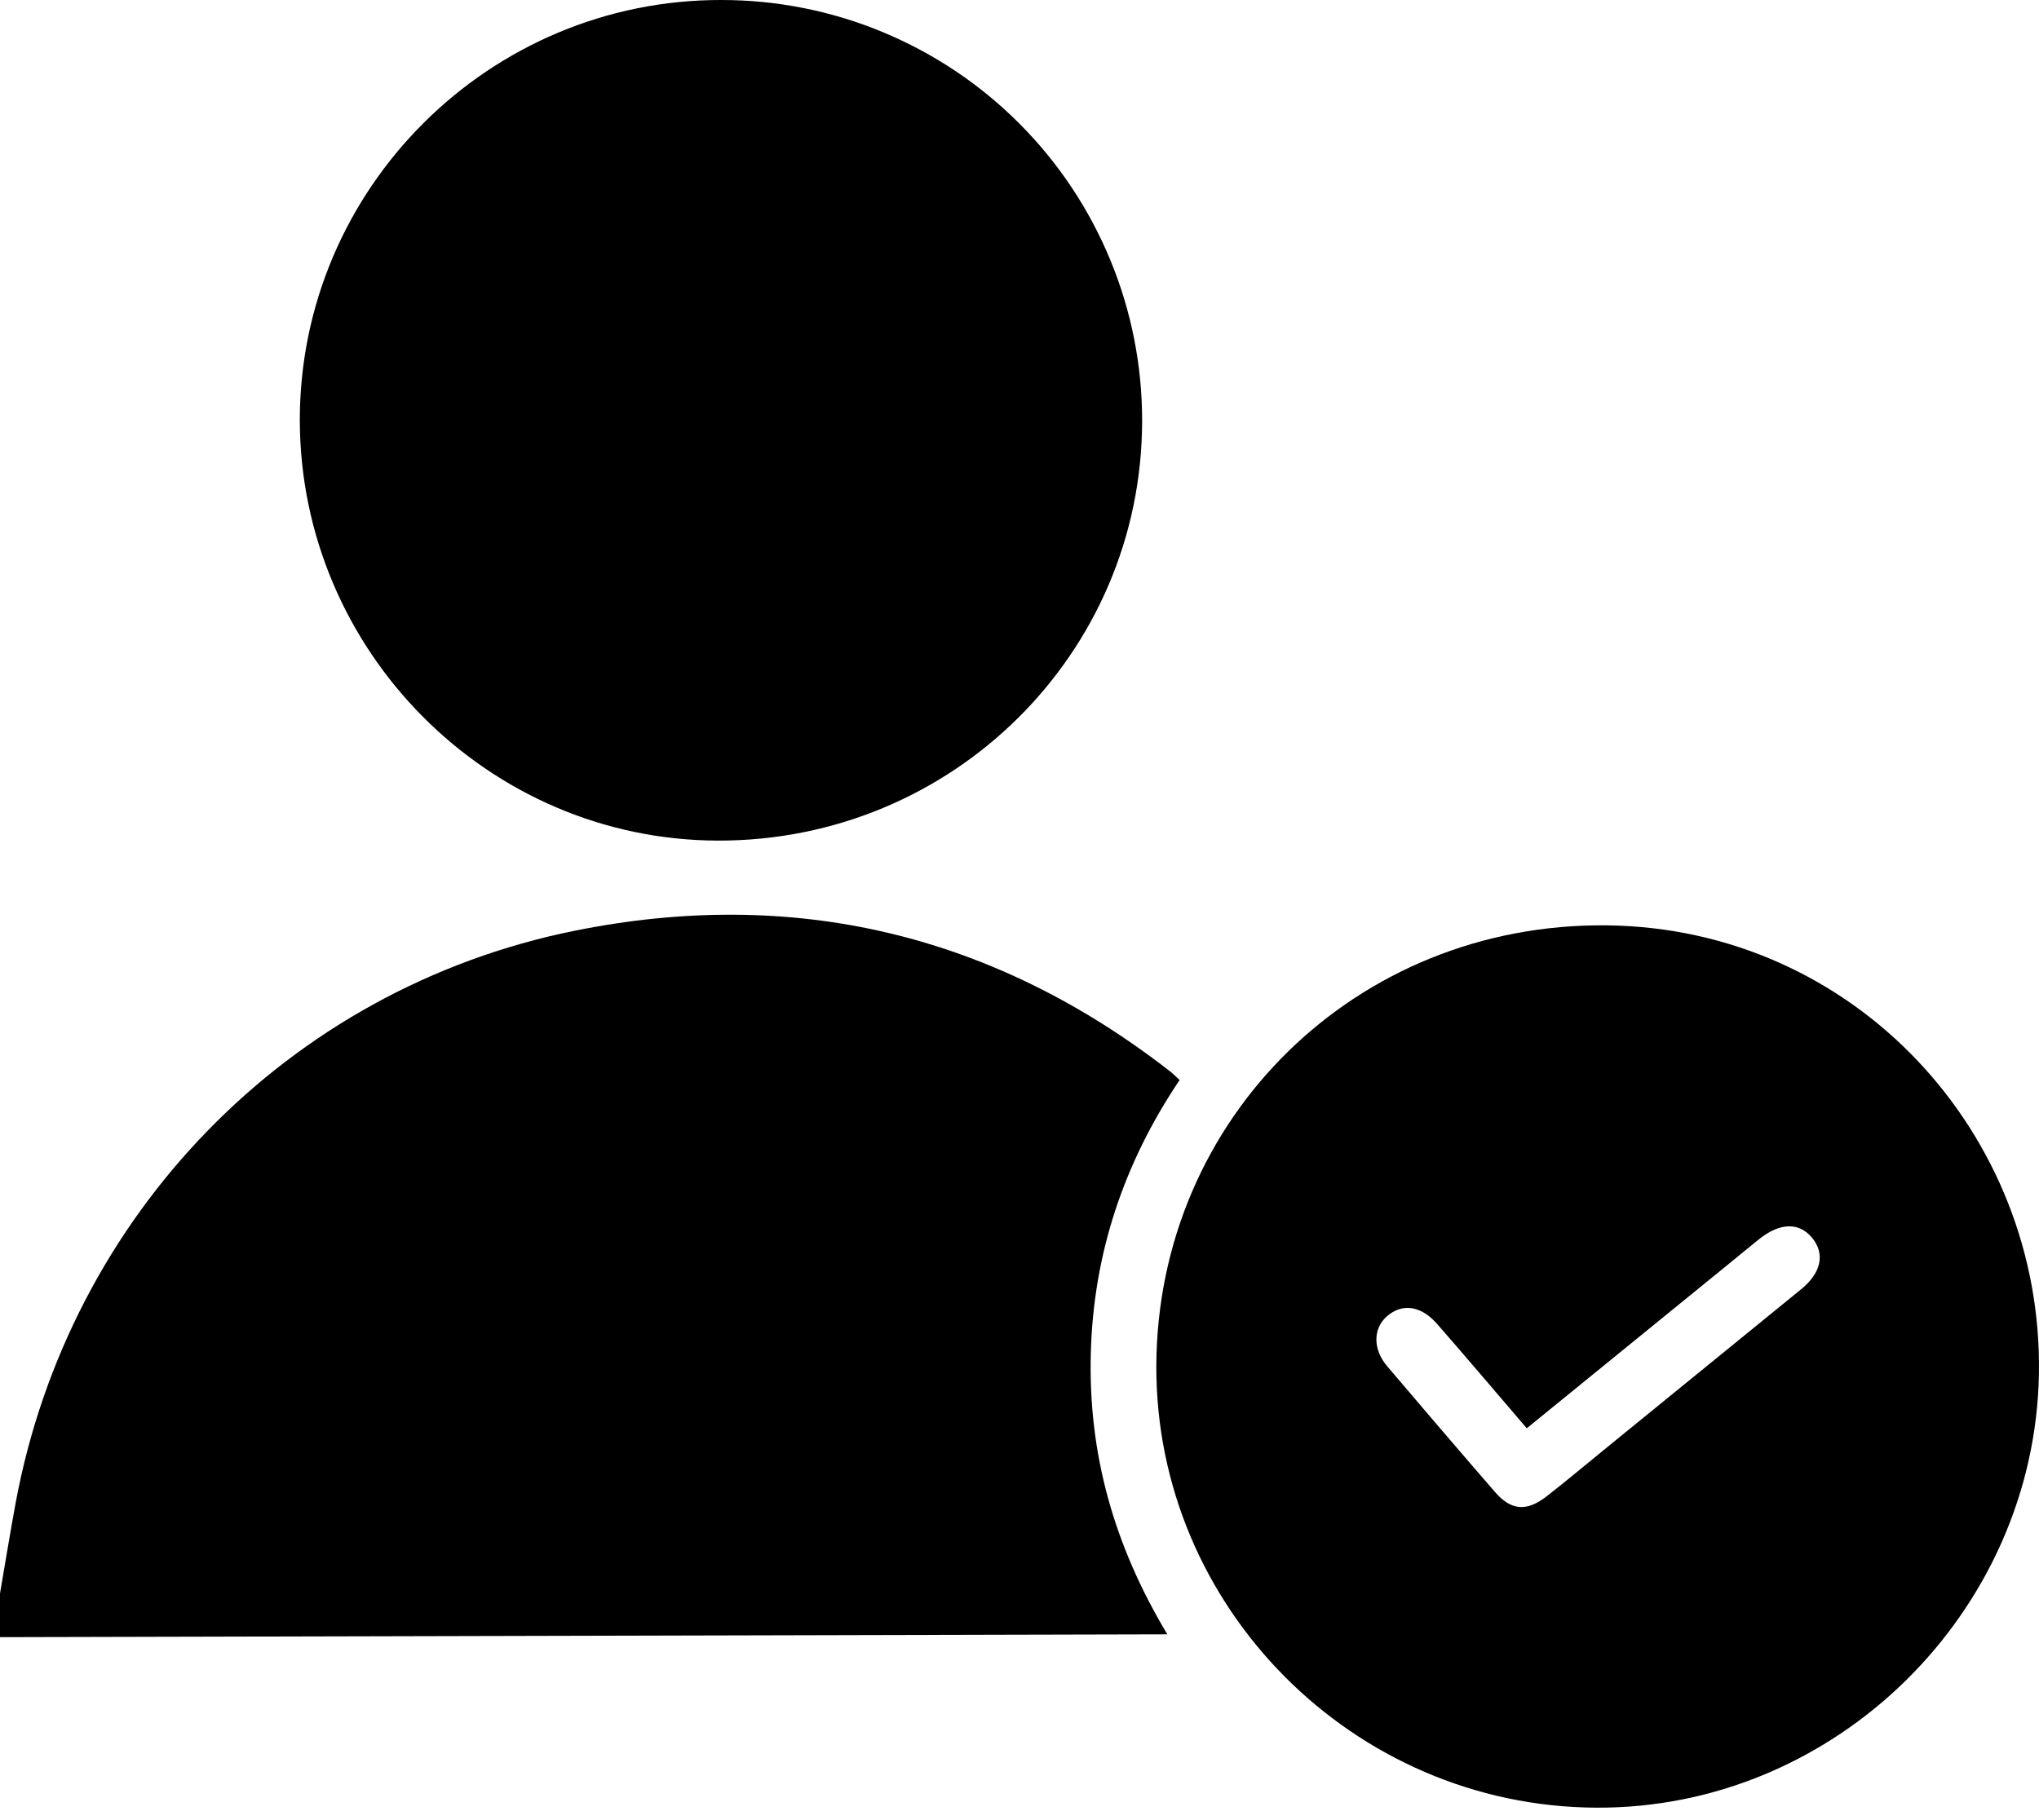 <svg width="28" height="25" viewBox="0 0 28 25" fill="none"
    xmlns="http://www.w3.org/2000/svg" class="sidebar-icon">
    <path d="M0 21.886C0.072 21.467 0.14 21.049 0.217 20.631C0.953 16.692 3.954 13.578 7.892 12.784C10.892 12.179 13.631 12.822 16.063 14.712C16.105 14.744 16.143 14.784 16.199 14.834C15.432 15.974 15.013 17.225 14.979 18.595C14.944 19.965 15.294 21.221 16.03 22.448L0 22.487V21.886Z" fill="currentColor"></path>
    <path d="M15.879 18.759C15.892 15.363 18.619 12.674 22.06 12.71C25.475 12.746 28.055 15.577 27.999 18.869C27.944 22.136 25.21 24.85 21.912 24.829C18.583 24.808 15.867 22.075 15.879 18.759ZM20.966 19.618C20.541 19.122 20.141 18.65 19.733 18.183C19.51 17.929 19.249 17.898 19.042 18.083C18.853 18.253 18.852 18.535 19.05 18.767C19.539 19.343 20.03 19.917 20.525 20.488C20.749 20.749 20.962 20.767 21.238 20.553C21.513 20.339 21.79 20.106 22.065 19.882C22.955 19.158 23.845 18.433 24.734 17.708C25.011 17.483 25.064 17.222 24.886 17.004C24.707 16.785 24.445 16.793 24.163 17.015C24.021 17.128 23.881 17.246 23.74 17.36L20.966 19.618Z" fill="currentColor"></path>
    <path d="M9.908 1.48281e-05C10.667 -0 11.419 0.149 12.12 0.44C12.822 0.731 13.459 1.157 13.995 1.694C14.532 2.231 14.957 2.869 15.247 3.571C15.537 4.272 15.685 5.024 15.684 5.784C15.679 8.98 13.075 11.554 9.857 11.546C6.705 11.538 4.124 8.942 4.117 5.775C4.115 2.59 6.718 -0.007 9.908 1.48281e-05Z" fill="currentColor"></path>
</svg>